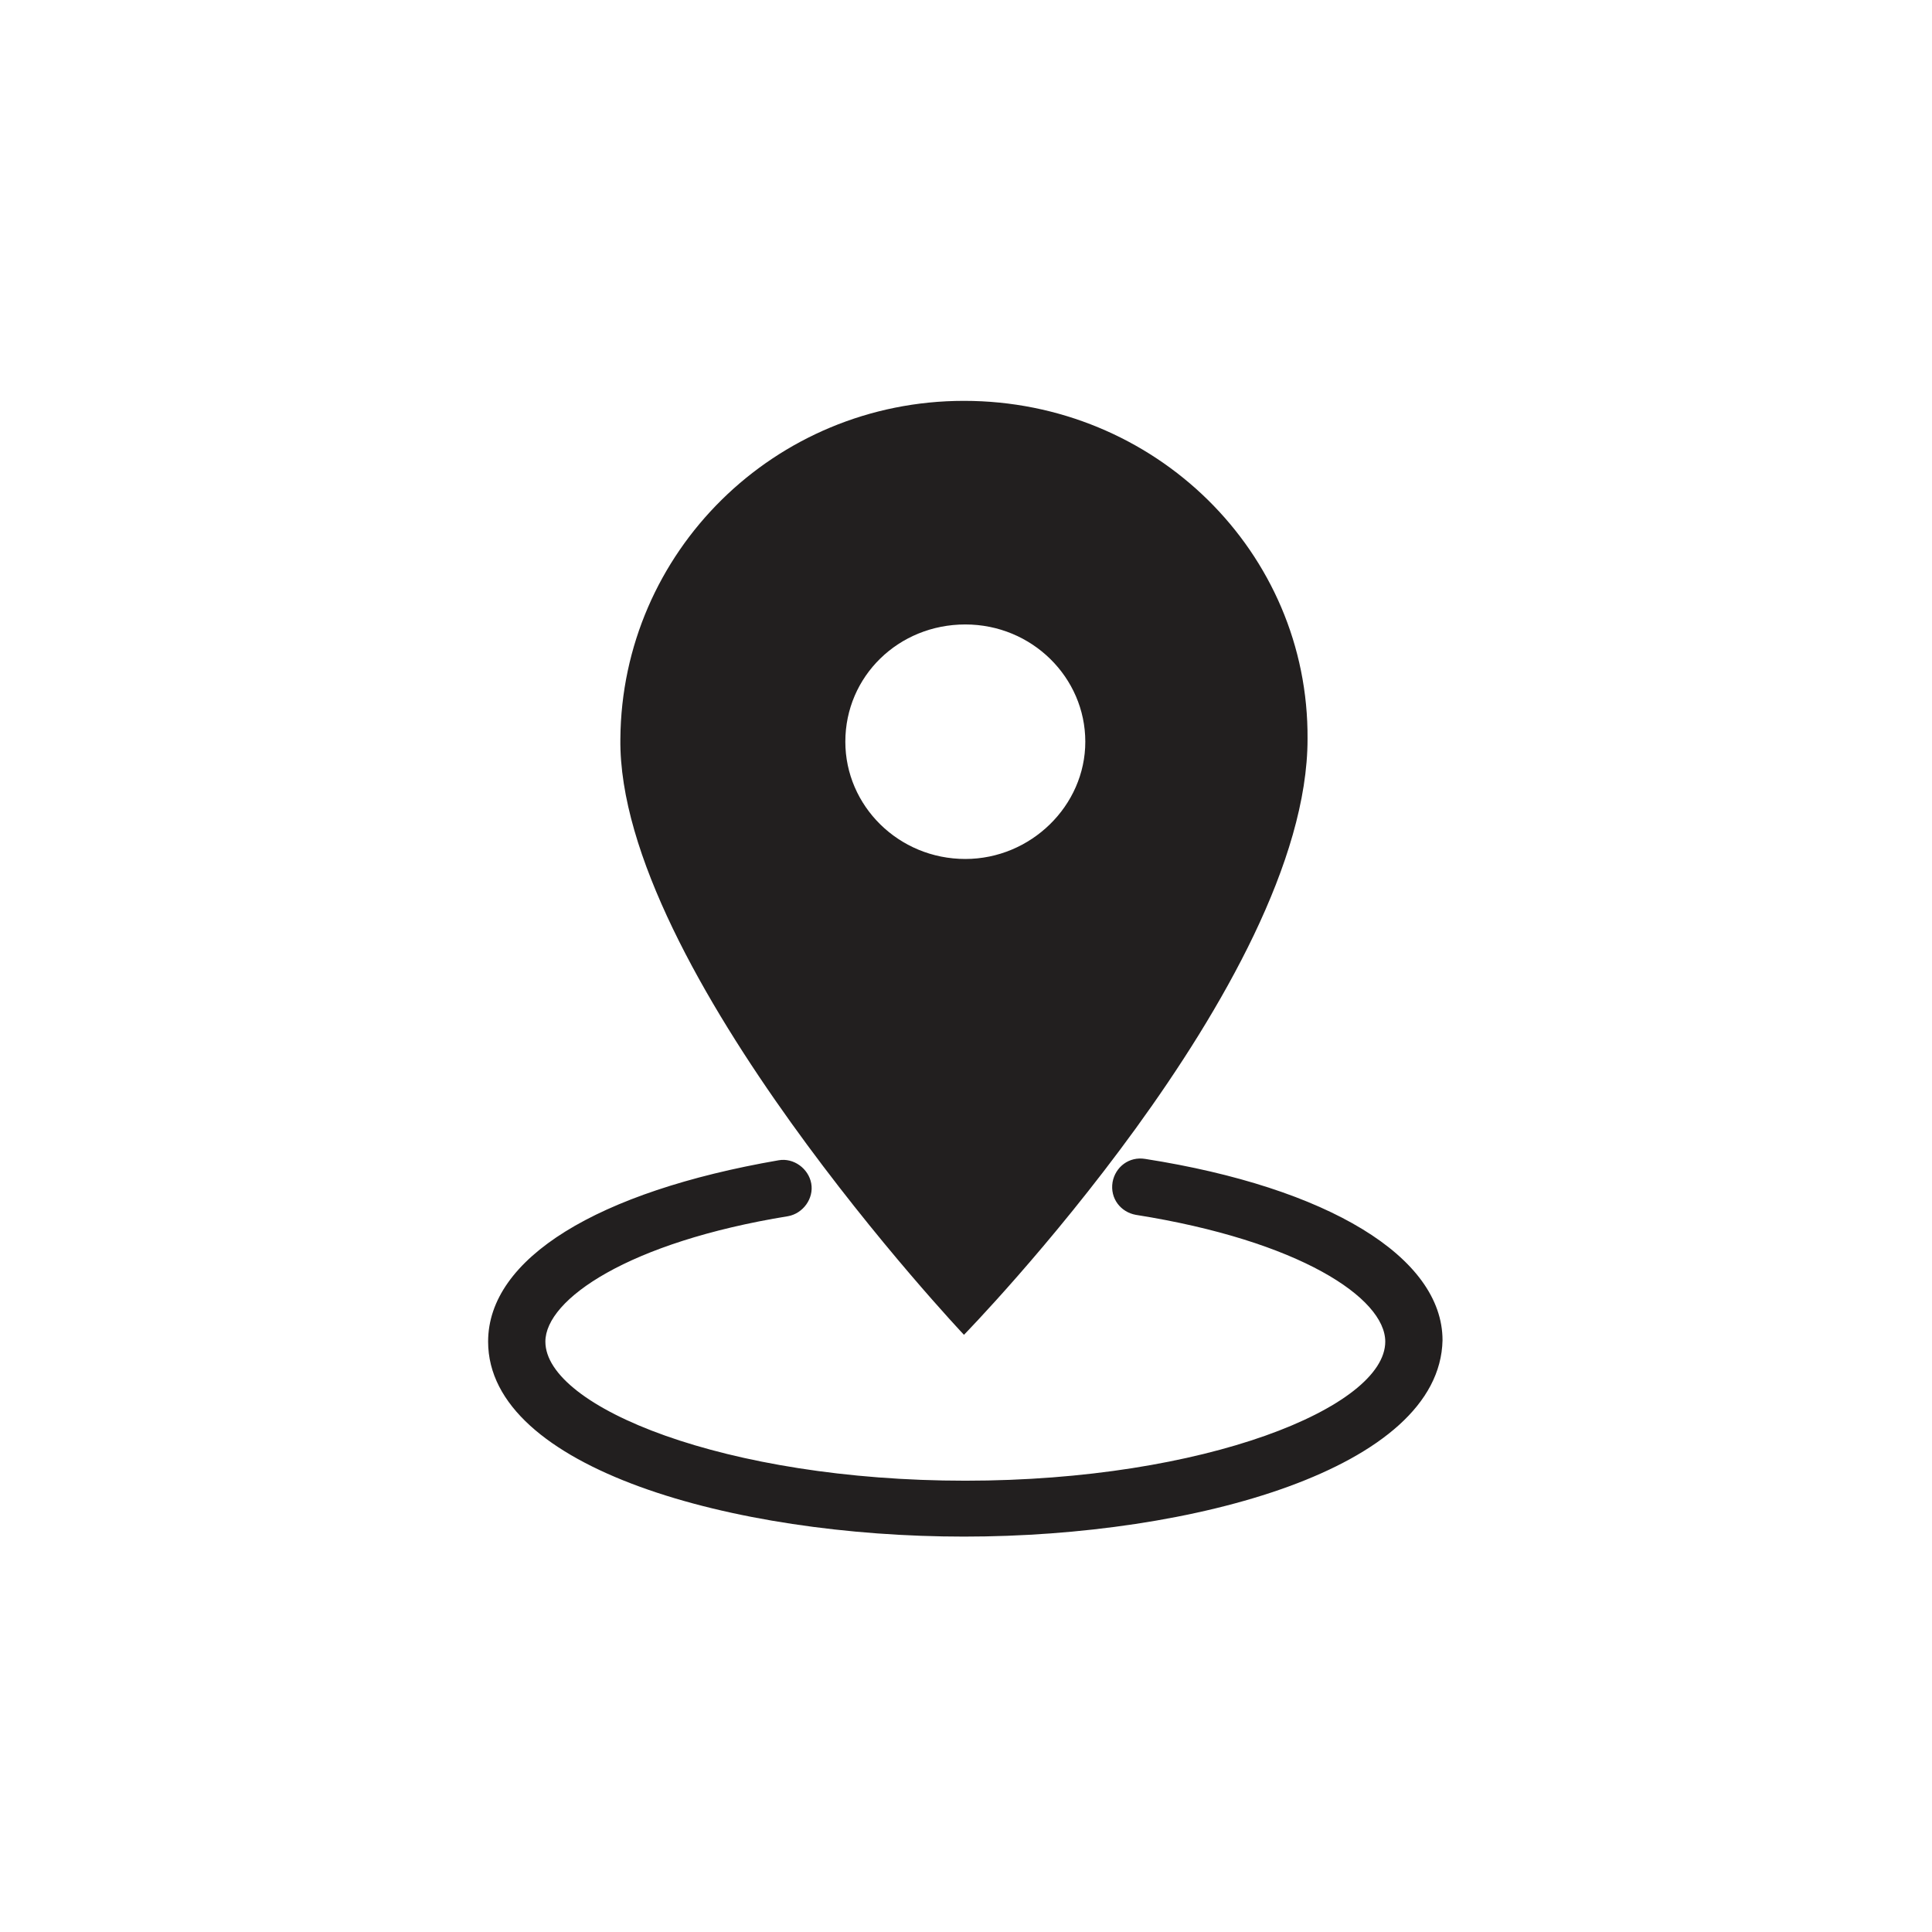 <?xml version="1.0" encoding="utf-8"?>
<!-- Generator: Adobe Illustrator 26.5.0, SVG Export Plug-In . SVG Version: 6.00 Build 0)  -->
<svg version="1.1" id="Calque_1" xmlns="http://www.w3.org/2000/svg" xmlns:xlink="http://www.w3.org/1999/xlink" x="0px" y="0px"
	 viewBox="0 0 141.7 141.7" style="enable-background:new 0 0 141.7 141.7;" xml:space="preserve">
<style type="text/css">
	.st0{fill:#221F1F;}
</style>
<g>
	<path class="st0" d="M70.7,29.4c-13.9,0-25.1,11.1-25.2,24.8C45.3,71,70.7,97.9,70.7,97.9s25.2-25.8,25.2-43.7
		C96,40.5,84.7,29.4,70.7,29.4z M70.8,63c-4.9,0-8.8-3.9-8.8-8.6c0-4.8,3.9-8.6,8.8-8.6s8.8,3.9,8.8,8.6S75.6,63,70.8,63z"/>
	<path class="st0" d="M70.7,112.7c-16.9,0-34.9-5-34.9-14.3c0-6.1,8-11,21.3-13.3c1.1-0.2,2.2,0.6,2.4,1.7c0.2,1.1-0.6,2.2-1.7,2.4
		C46.1,91.1,40,95.3,40,98.4c0,4.8,13.2,10.2,30.8,10.2s30.8-5.4,30.8-10.2c0-3.2-6.3-7.4-18.3-9.3c-1.1-0.2-1.9-1.2-1.7-2.4
		c0.2-1.1,1.2-1.9,2.4-1.7c13.4,2.1,21.8,7.2,21.8,13.3C105.6,107.7,87.6,112.7,70.7,112.7z"/>
</g>
</svg>
